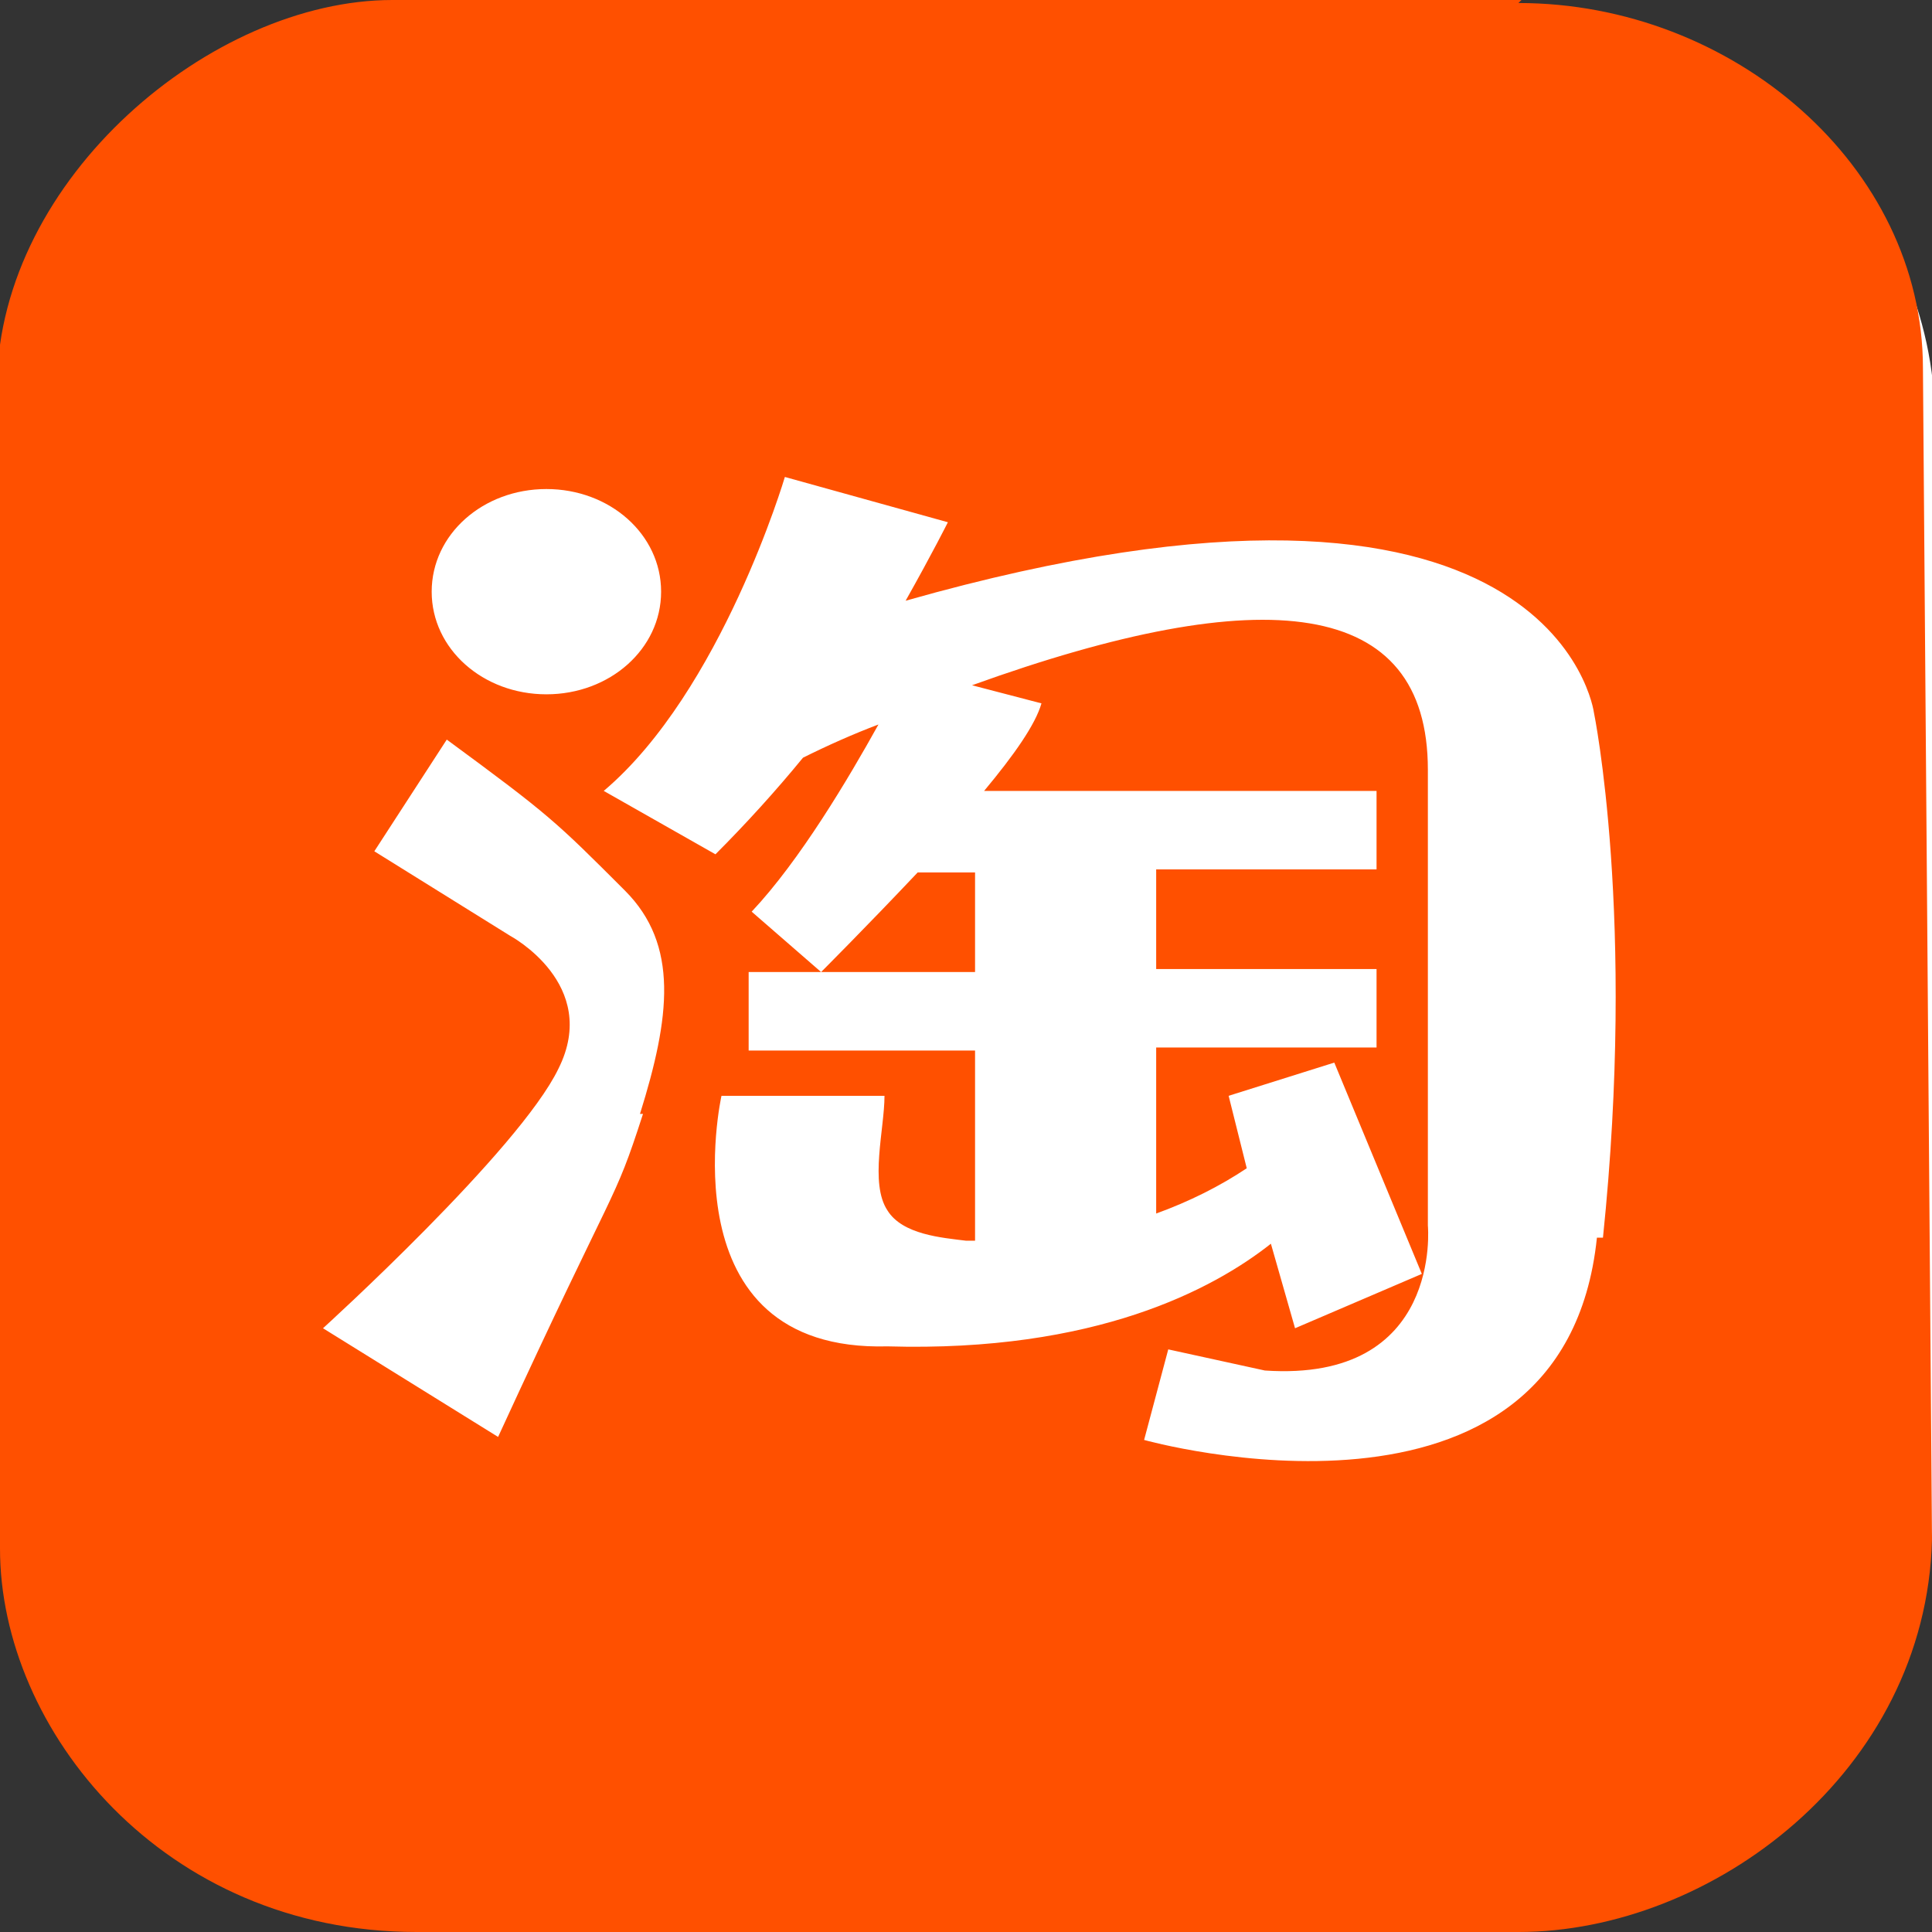 <?xml version="1.0" encoding="UTF-8"?>
<svg id="_图层_1" xmlns="http://www.w3.org/2000/svg" version="1.1" viewBox="0 0 64 64" width="24" height="24">
  <rect x="0" y="0" width="64" height="64" fill="#333333" stroke="none"/>
  <!-- Generator: Adobe Illustrator 29.0.1, SVG Export Plug-In . SVG Version: 2.1.0 Build 192)  -->
  <defs>
    <style>
      .st0 {
        fill: #fff;
      }

      .st1 {
        fill: #ff5000;
      }
    </style>
  </defs>
  <path class="st0" d="M50.5,62.4H13.9c-7.6,0-13.9-6-13.9-13.2V14C0,6.8,6.3.8,13.8.8h36.6c7.5,0,13.7,6,13.7,13.2v35.2c0,7.2-6.2,13.2-13.7,13.2h.1Z"/>
  <path class="st1" d="M50.4,0H13C7,0,0,5.9-.1,12.7L0,51.3c0,6,5.4,12.7,13.8,12.7h36.5c6.4,0,13.5-5.3,13.7-13l-.3-38.8c0-6.7-6.3-12.1-13.4-12.1ZM18.1,16.2c2.1,0,3.8,1.5,3.8,3.4s-1.7,3.4-3.8,3.4-3.8-1.5-3.8-3.4,1.7-3.4,3.8-3.4ZM21.3,36.9c-1,3.1-.8,2-4.8,10.7l-5.8-3.6s6.5-5.9,7.8-8.6c1.4-2.8-1.6-4.4-1.6-4.4l-4.5-2.8,2.4-3.7c3.4,2.5,3.6,2.7,5.9,5,1.8,1.8,1.5,4.2.5,7.4ZM52.9,41c-1.1,10.6-15,6.7-15,6.7l.8-3,3.2.7c5.9.4,5.4-4.8,5.4-4.8v-15.1c0-5.7-5.4-6.3-15.1-2.8l2.3.6c-.2.7-.9,1.7-1.9,2.9h13v2.6h-7.3v3.3h7.3v2.6h-7.3v5.5c1.1-.4,2.1-.9,3-1.5l-.6-2.4,3.5-1.1,2.9,7-4.2,1.8-.8-2.8c-1.9,1.5-5.8,3.6-12.7,3.4-7.4.2-5.5-8.3-5.5-8.3h.2c0,0,5.2,0,5.2,0,0,1.1-.5,2.9.1,3.8.5.8,1.8.9,2.6,1,0,0,.2,0,.3,0v-6.3h-7.5v-2.6h7.5v-3.3h-1.9c-1.7,1.8-3.2,3.3-3.2,3.3l-2.3-2c1.6-1.7,3.2-4.4,4.2-6.2-.8.3-1.7.7-2.5,1.1-.9,1.1-1.9,2.2-2.9,3.2,0,0-3.7-2.1-3.7-2.1,3.9-3.3,6-10.4,6-10.4l5.4,1.5s-.5,1-1.4,2.6c21.5-6.1,22.8,3.7,22.8,3.7,0,0,1.4,6.8.3,17.4Z"/>
</svg>